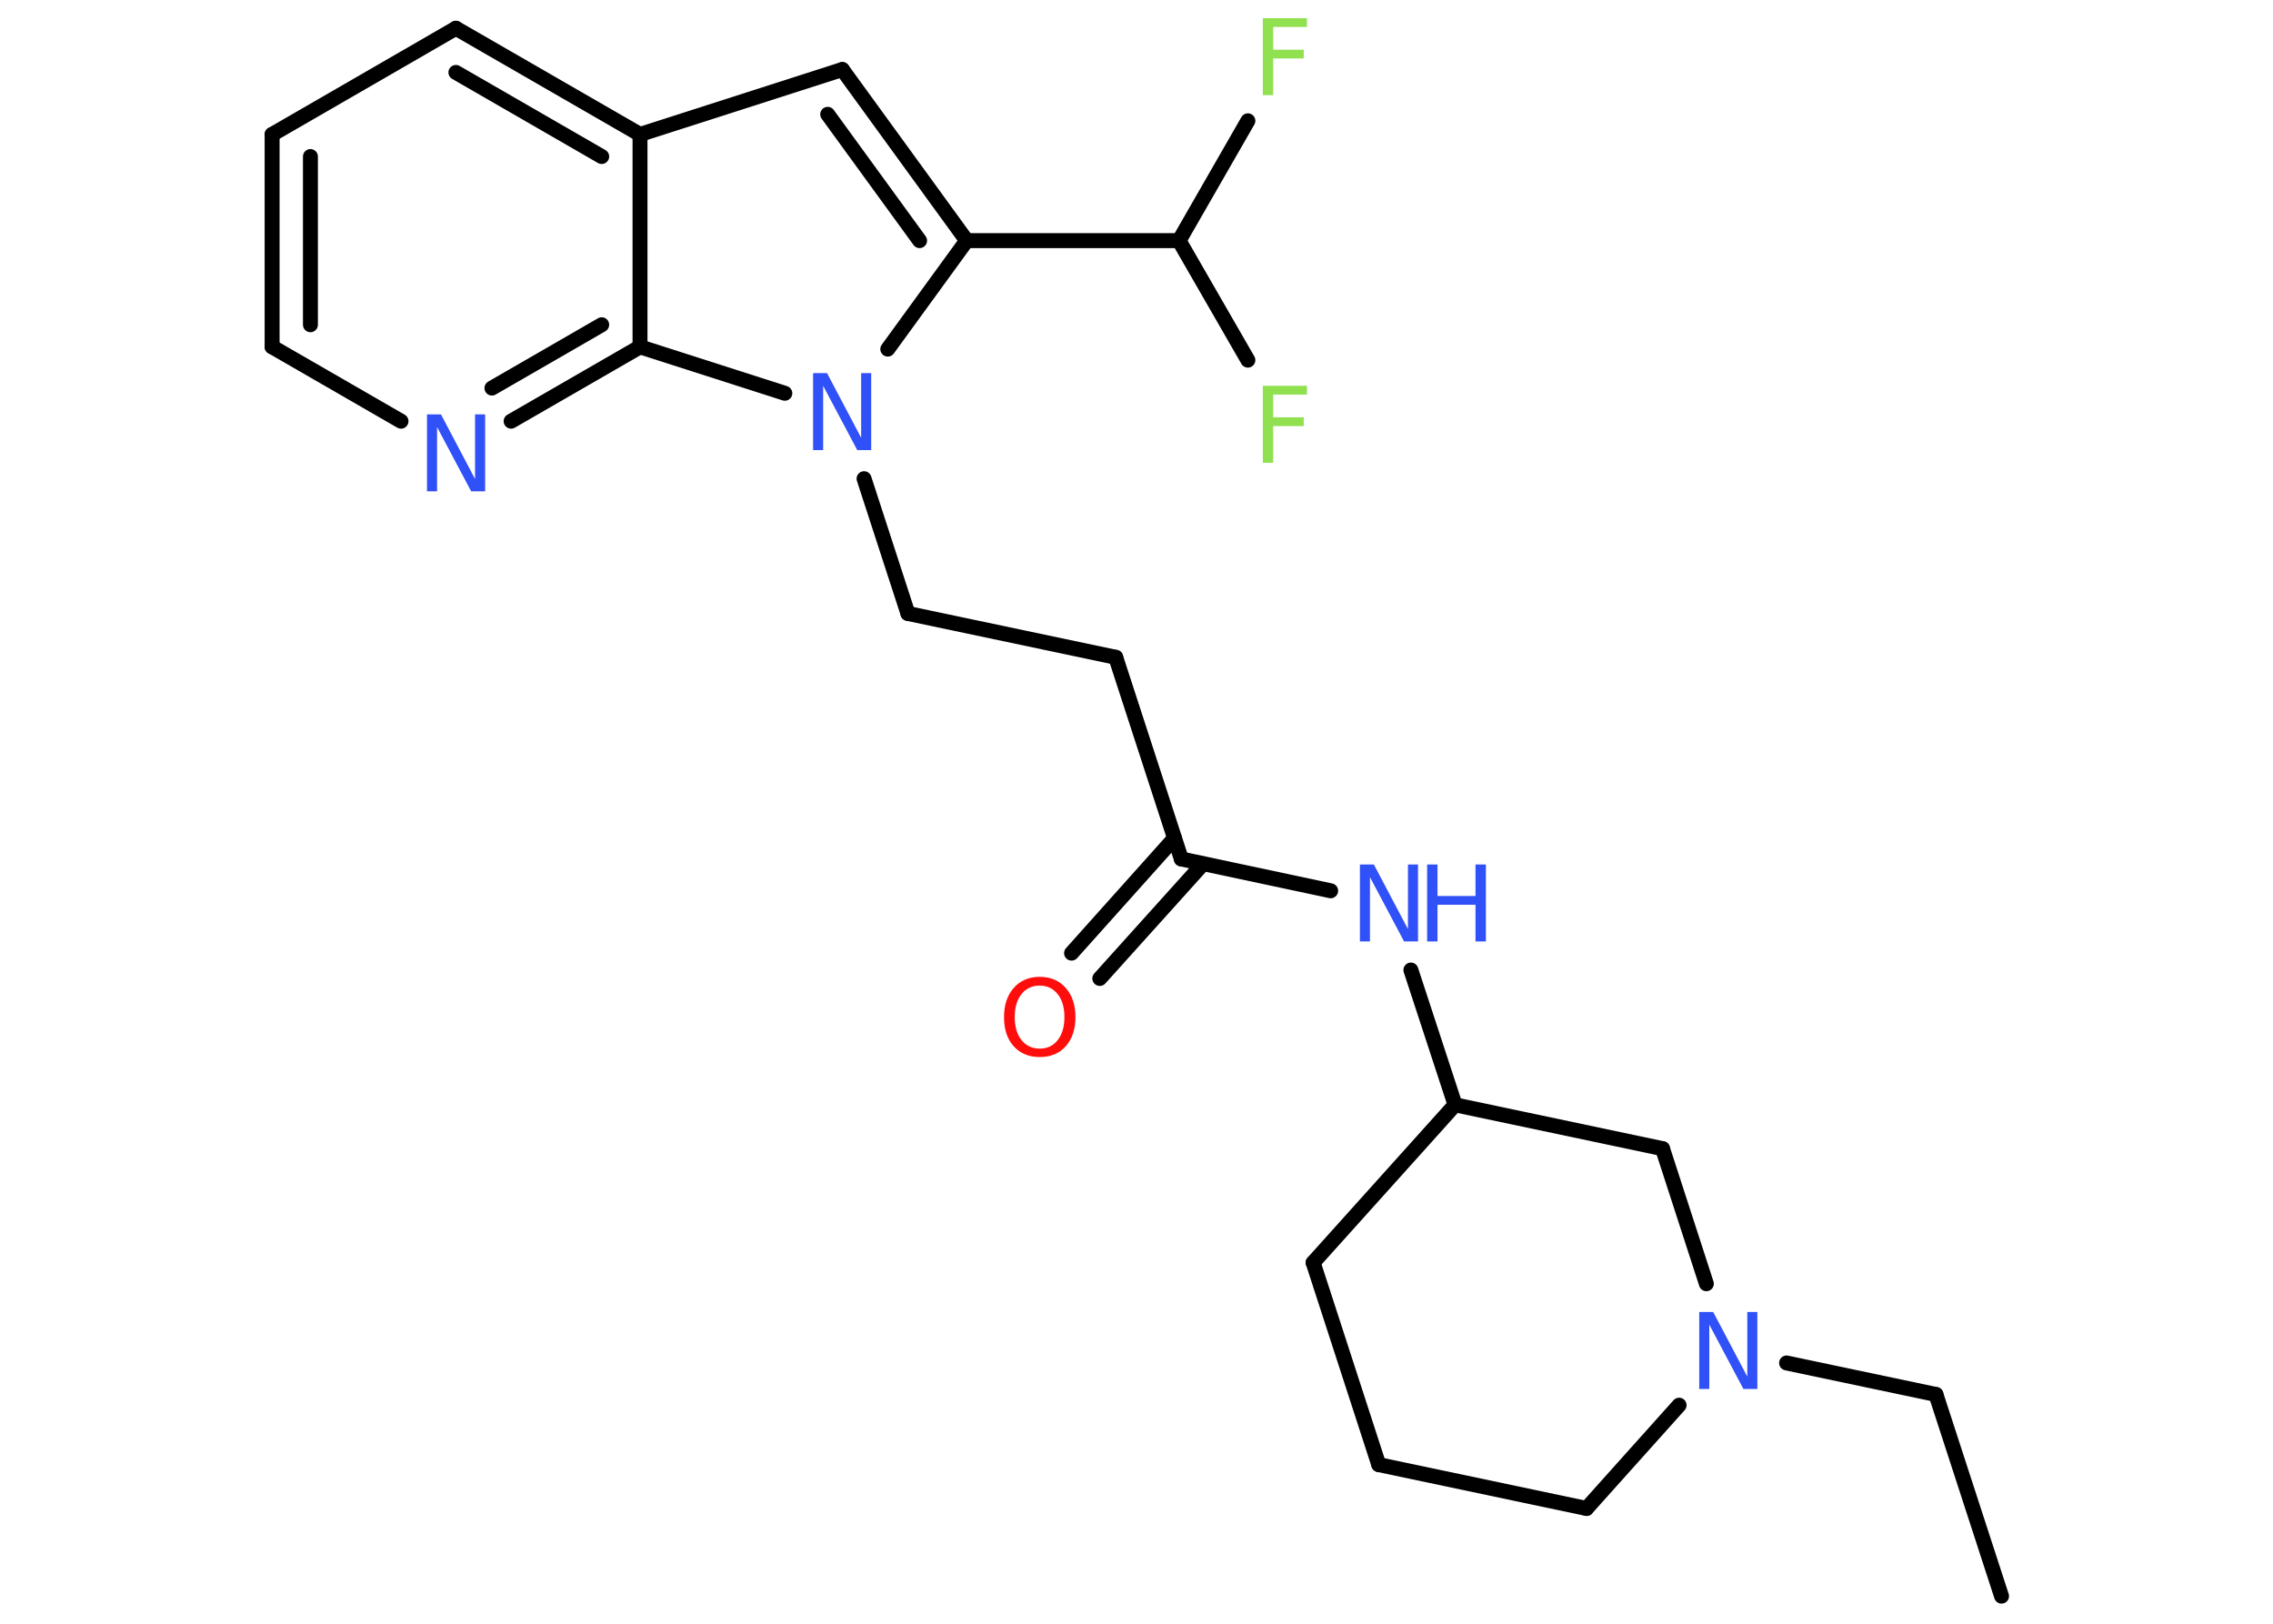 <?xml version='1.0' encoding='UTF-8'?>
<!DOCTYPE svg PUBLIC "-//W3C//DTD SVG 1.1//EN" "http://www.w3.org/Graphics/SVG/1.1/DTD/svg11.dtd">
<svg version='1.2' xmlns='http://www.w3.org/2000/svg' xmlns:xlink='http://www.w3.org/1999/xlink' width='70.0mm' height='50.0mm' viewBox='0 0 70.0 50.0'>
  <desc>Generated by the Chemistry Development Kit (http://github.com/cdk)</desc>
  <g stroke-linecap='round' stroke-linejoin='round' stroke='#000000' stroke-width='.46' fill='#3050F8'>
    <rect x='.0' y='.0' width='70.0' height='50.0' fill='#FFFFFF' stroke='none'/>
    <g id='mol1' class='mol'>
      <line id='mol1bnd1' class='bond' x1='61.64' y1='49.15' x2='59.62' y2='42.94'/>
      <line id='mol1bnd2' class='bond' x1='59.62' y1='42.94' x2='55.02' y2='41.97'/>
      <line id='mol1bnd3' class='bond' x1='51.71' y1='43.27' x2='48.86' y2='46.45'/>
      <line id='mol1bnd4' class='bond' x1='48.86' y1='46.45' x2='42.46' y2='45.1'/>
      <line id='mol1bnd5' class='bond' x1='42.46' y1='45.1' x2='40.44' y2='38.88'/>
      <line id='mol1bnd6' class='bond' x1='40.44' y1='38.88' x2='44.81' y2='34.02'/>
      <line id='mol1bnd7' class='bond' x1='44.81' y1='34.02' x2='43.45' y2='29.87'/>
      <line id='mol1bnd8' class='bond' x1='40.98' y1='27.43' x2='36.38' y2='26.45'/>
      <g id='mol1bnd9' class='bond'>
        <line x1='37.05' y1='26.6' x2='33.87' y2='30.13'/>
        <line x1='36.17' y1='25.81' x2='33.0' y2='29.35'/>
      </g>
      <line id='mol1bnd10' class='bond' x1='36.38' y1='26.45' x2='34.36' y2='20.24'/>
      <line id='mol1bnd11' class='bond' x1='34.36' y1='20.24' x2='27.96' y2='18.89'/>
      <line id='mol1bnd12' class='bond' x1='27.96' y1='18.89' x2='26.61' y2='14.74'/>
      <line id='mol1bnd13' class='bond' x1='27.34' y1='10.75' x2='29.77' y2='7.41'/>
      <line id='mol1bnd14' class='bond' x1='29.77' y1='7.41' x2='36.31' y2='7.41'/>
      <line id='mol1bnd15' class='bond' x1='36.31' y1='7.41' x2='38.43' y2='3.72'/>
      <line id='mol1bnd16' class='bond' x1='36.31' y1='7.41' x2='38.43' y2='11.09'/>
      <g id='mol1bnd17' class='bond'>
        <line x1='29.77' y1='7.41' x2='25.94' y2='2.14'/>
        <line x1='28.32' y1='7.41' x2='25.49' y2='3.52'/>
      </g>
      <line id='mol1bnd18' class='bond' x1='25.94' y1='2.14' x2='19.71' y2='4.14'/>
      <g id='mol1bnd19' class='bond'>
        <line x1='19.71' y1='4.14' x2='14.04' y2='.87'/>
        <line x1='18.53' y1='4.82' x2='14.04' y2='2.23'/>
      </g>
      <line id='mol1bnd20' class='bond' x1='14.04' y1='.87' x2='8.38' y2='4.14'/>
      <g id='mol1bnd21' class='bond'>
        <line x1='8.38' y1='4.14' x2='8.38' y2='10.68'/>
        <line x1='9.56' y1='4.82' x2='9.56' y2='10.0'/>
      </g>
      <line id='mol1bnd22' class='bond' x1='8.38' y1='10.68' x2='12.35' y2='12.97'/>
      <g id='mol1bnd23' class='bond'>
        <line x1='15.74' y1='12.97' x2='19.71' y2='10.68'/>
        <line x1='15.15' y1='11.95' x2='18.53' y2='10.0'/>
      </g>
      <line id='mol1bnd24' class='bond' x1='19.71' y1='4.14' x2='19.71' y2='10.68'/>
      <line id='mol1bnd25' class='bond' x1='24.17' y1='12.11' x2='19.71' y2='10.68'/>
      <line id='mol1bnd26' class='bond' x1='44.81' y1='34.02' x2='51.2' y2='35.37'/>
      <line id='mol1bnd27' class='bond' x1='52.55' y1='39.53' x2='51.2' y2='35.37'/>
      <path id='mol1atm3' class='atom' d='M52.33 40.4h.43l1.05 1.99v-1.99h.31v2.37h-.43l-1.05 -1.98v1.98h-.31v-2.37z' stroke='none'/>
      <g id='mol1atm8' class='atom'>
        <path d='M41.88 26.62h.43l1.05 1.99v-1.99h.31v2.37h-.43l-1.05 -1.98v1.98h-.31v-2.37z' stroke='none'/>
        <path d='M43.95 26.62h.32v.97h1.17v-.97h.32v2.37h-.32v-1.13h-1.17v1.13h-.32v-2.37z' stroke='none'/>
      </g>
      <path id='mol1atm10' class='atom' d='M32.02 30.35q-.35 .0 -.56 .26q-.21 .26 -.21 .71q.0 .45 .21 .71q.21 .26 .56 .26q.35 .0 .55 -.26q.21 -.26 .21 -.71q.0 -.45 -.21 -.71q-.21 -.26 -.55 -.26zM32.02 30.08q.5 .0 .8 .34q.3 .34 .3 .9q.0 .56 -.3 .9q-.3 .33 -.8 .33q-.5 .0 -.8 -.33q-.3 -.33 -.3 -.9q.0 -.56 .3 -.9q.3 -.34 .8 -.34z' stroke='none' fill='#FF0D0D'/>
      <path id='mol1atm13' class='atom' d='M25.04 11.49h.43l1.05 1.99v-1.99h.31v2.37h-.43l-1.05 -1.98v1.98h-.31v-2.37z' stroke='none'/>
      <path id='mol1atm16' class='atom' d='M38.89 .56h1.36v.27h-1.04v.7h.94v.27h-.94v1.13h-.32v-2.37z' stroke='none' fill='#90E050'/>
      <path id='mol1atm17' class='atom' d='M38.89 11.88h1.36v.27h-1.04v.7h.94v.27h-.94v1.13h-.32v-2.37z' stroke='none' fill='#90E050'/>
      <path id='mol1atm23' class='atom' d='M13.15 12.76h.43l1.05 1.99v-1.99h.31v2.37h-.43l-1.05 -1.98v1.98h-.31v-2.37z' stroke='none'/>
    </g>
  </g>
</svg>
